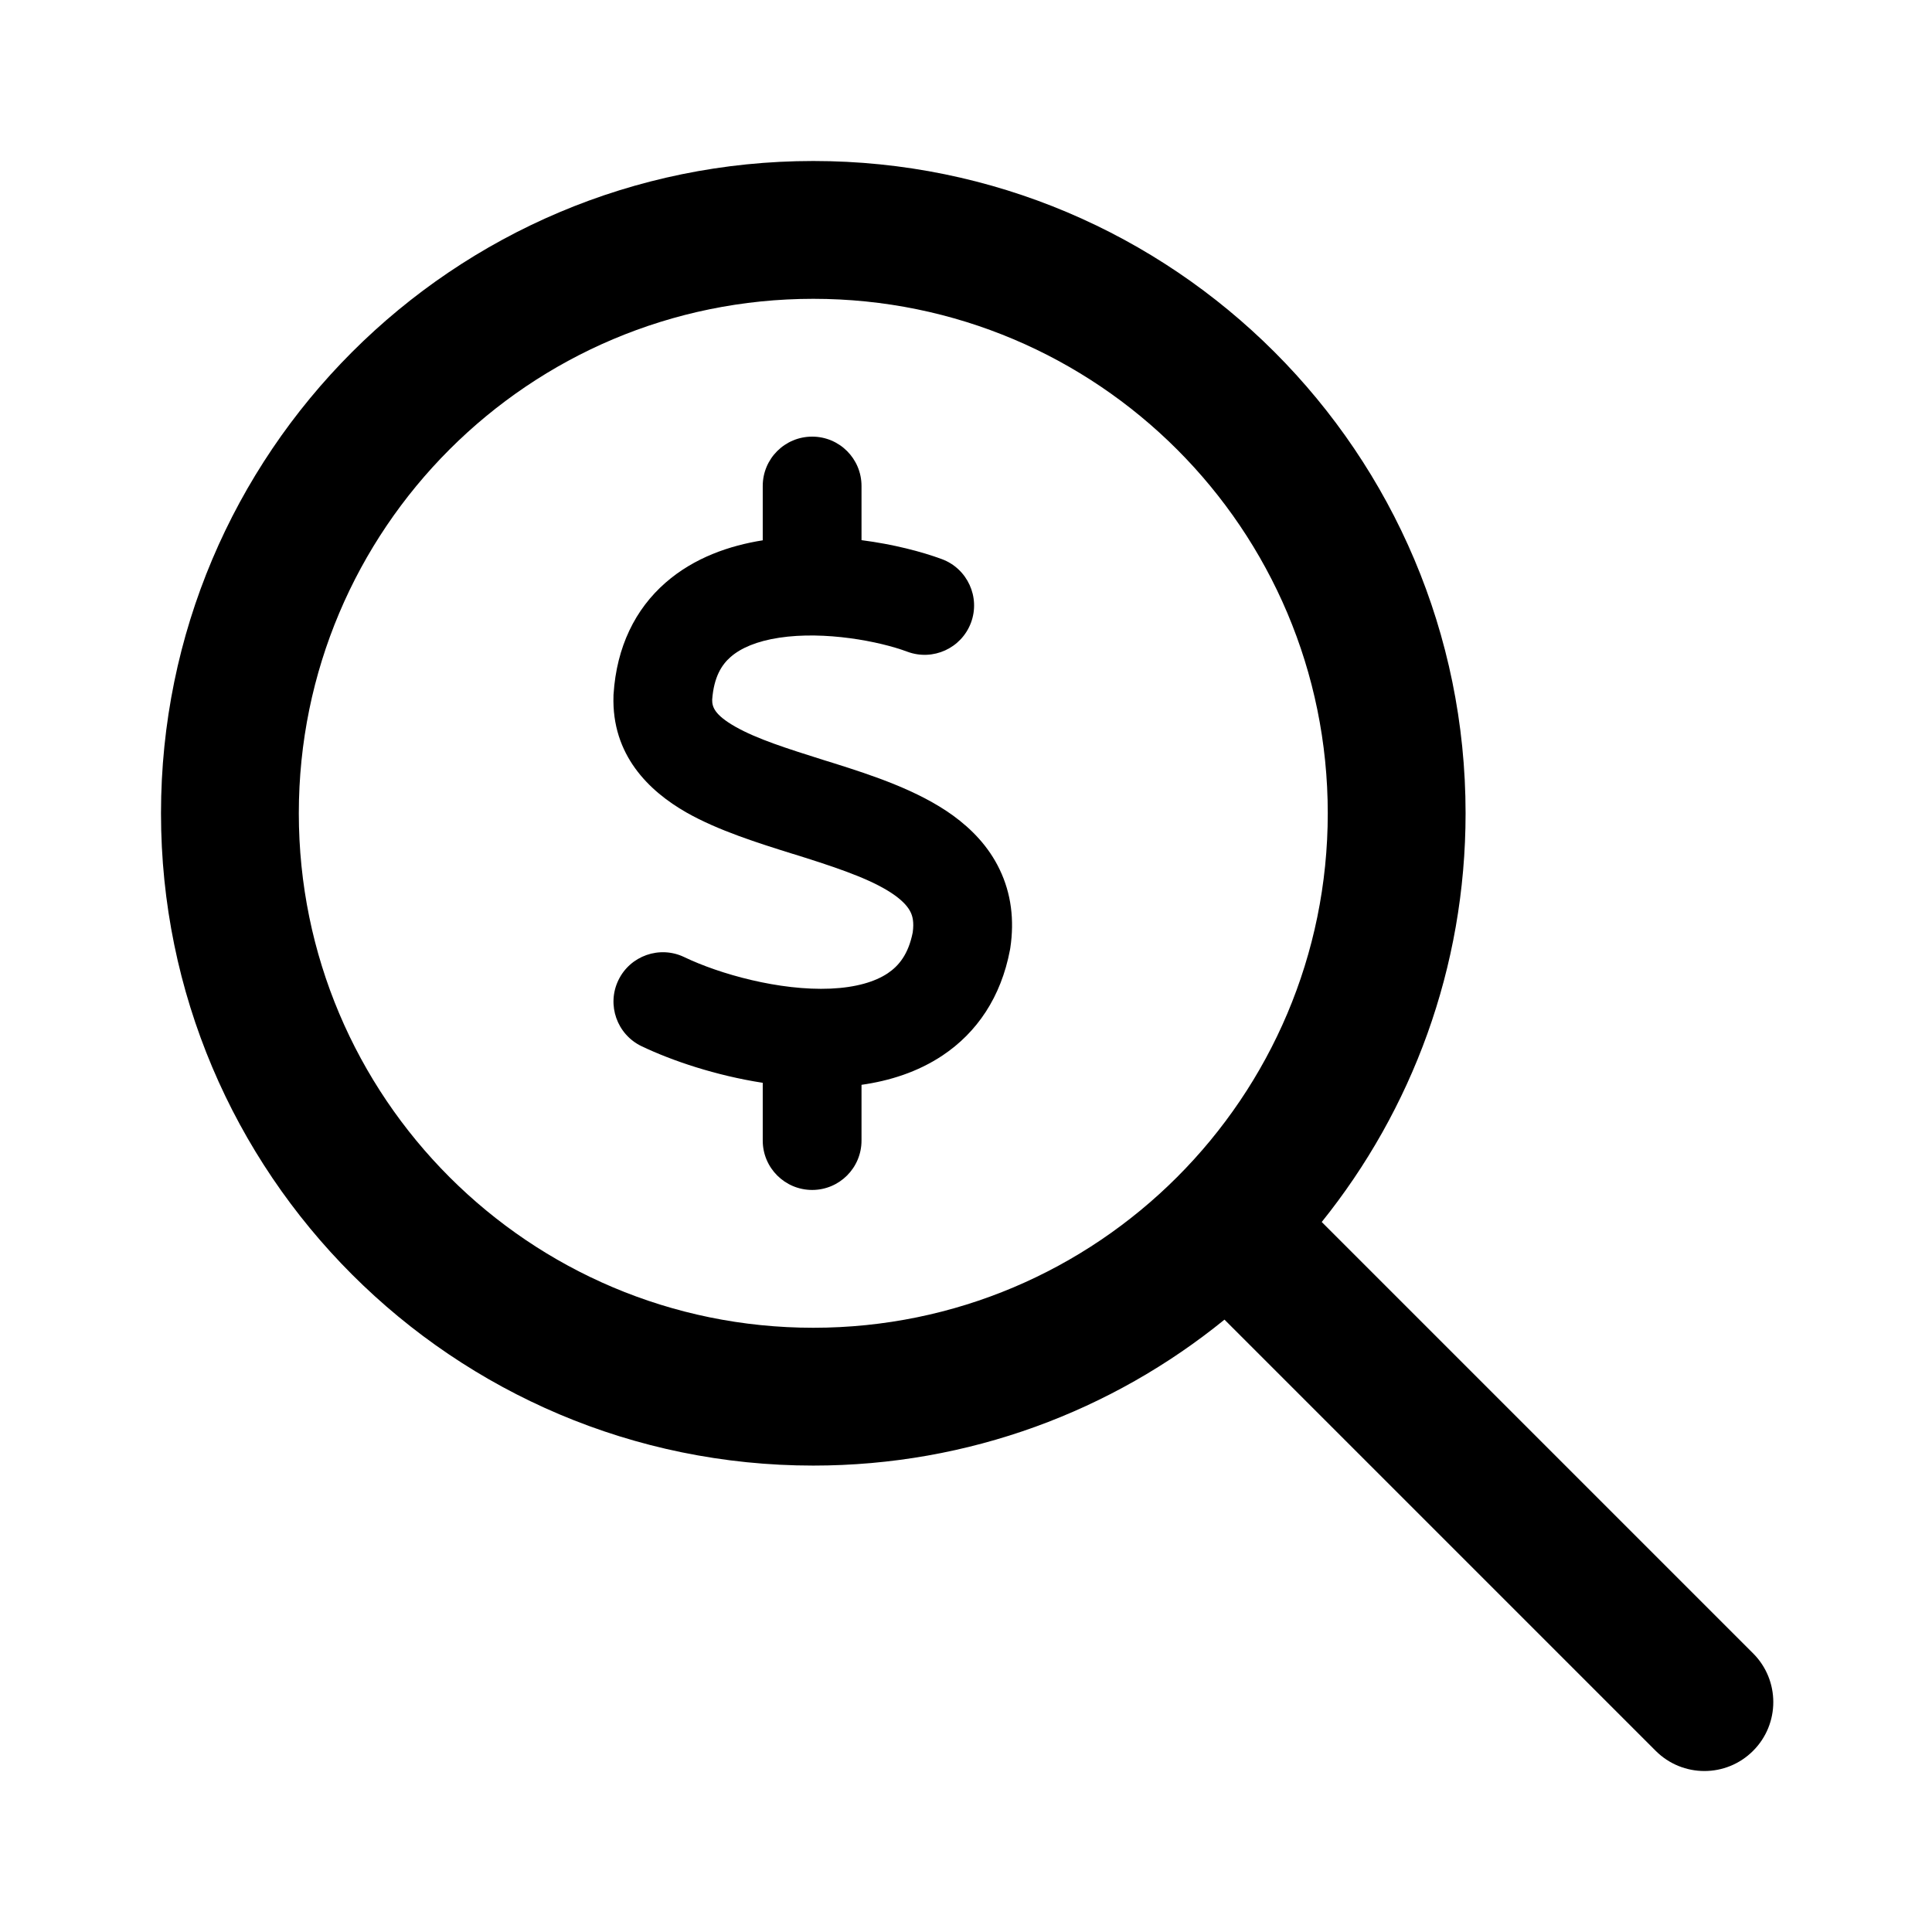 <svg viewBox="0 0 24 24" fill="currentColor" xmlns="http://www.w3.org/2000/svg">
<path fill-rule="evenodd" clip-rule="evenodd" d="M15.211 16.393C13.817 17.526 12.039 18.206 10.103 18.206C5.628 18.206 2 14.578 2 10.103C2 5.628 5.628 2 10.103 2C14.578 2 18.206 5.628 18.206 10.103C18.206 12.025 17.537 13.79 16.419 15.18L21.778 20.539C22.112 20.873 22.112 21.415 21.778 21.749C21.444 22.084 20.902 22.084 20.567 21.749L15.211 16.393ZM16.494 10.103C16.494 13.633 13.633 16.494 10.103 16.494C6.573 16.494 3.712 13.633 3.712 10.103C3.712 6.573 6.573 3.712 10.103 3.712C13.633 3.712 16.494 6.573 16.494 10.103Z"/>
<path fill-rule="evenodd" clip-rule="evenodd" d="M9.475 6.037C9.475 5.698 9.75 5.424 10.089 5.424C10.428 5.424 10.702 5.698 10.702 6.037V6.71C11.097 6.761 11.45 6.853 11.701 6.946C12.018 7.064 12.18 7.418 12.062 7.735C11.943 8.053 11.59 8.214 11.272 8.096C10.925 7.966 10.247 7.836 9.68 7.922C9.402 7.964 9.203 8.05 9.076 8.161C8.966 8.257 8.868 8.408 8.847 8.691C8.846 8.778 8.871 8.877 9.134 9.027C9.406 9.181 9.774 9.297 10.233 9.442L10.362 9.482C10.831 9.63 11.407 9.818 11.839 10.131C12.066 10.296 12.281 10.513 12.419 10.803C12.561 11.099 12.603 11.428 12.55 11.778L12.548 11.79L12.546 11.801C12.435 12.387 12.136 12.826 11.709 13.111C11.399 13.318 11.048 13.427 10.702 13.476V14.169C10.702 14.507 10.428 14.782 10.089 14.782C9.75 14.782 9.475 14.507 9.475 14.169V13.451C8.894 13.361 8.35 13.178 7.969 12.996C7.664 12.849 7.535 12.483 7.681 12.178C7.827 11.872 8.194 11.743 8.499 11.889C8.938 12.1 9.683 12.309 10.318 12.281C10.631 12.267 10.868 12.197 11.027 12.091C11.166 11.998 11.284 11.854 11.338 11.584C11.356 11.455 11.336 11.381 11.312 11.332C11.285 11.275 11.231 11.206 11.12 11.125C10.875 10.948 10.495 10.811 9.993 10.652C9.947 10.638 9.901 10.623 9.853 10.608L9.848 10.607C9.423 10.474 8.921 10.317 8.527 10.093C8.063 9.828 7.596 9.38 7.621 8.641L7.621 8.632L7.622 8.622C7.66 8.036 7.89 7.568 8.268 7.238C8.625 6.926 9.065 6.777 9.475 6.712V6.037Z"/>
</svg>
